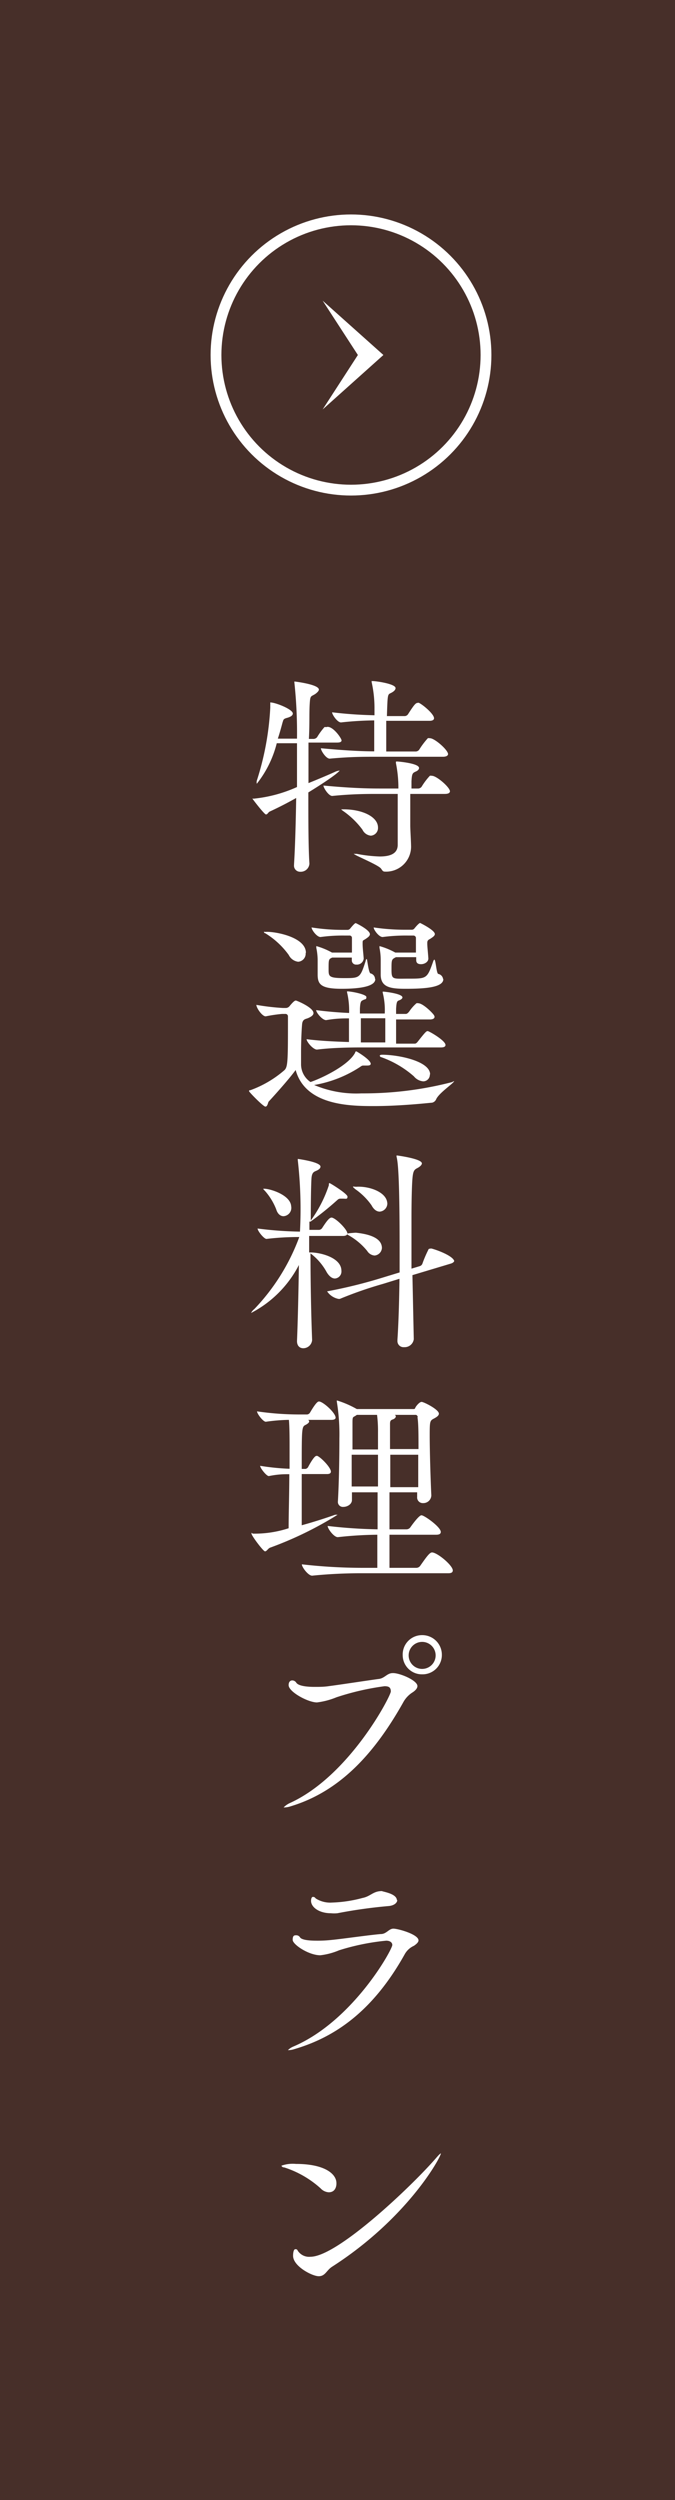 <svg xmlns="http://www.w3.org/2000/svg" width="50" height="185" viewBox="0 0 50 185"><defs><style>.cls-1{fill:#472f29;}.cls-2{fill:#fff;}.cls-3{fill:none;stroke:#fff;stroke-miterlimit:10;stroke-width:0.8px;}</style></defs><g id="レイヤー_2" data-name="レイヤー 2"><g id="追従ナビ"><rect class="cls-1" width="50" height="185"/><path class="cls-2" d="M25.3,54.79c0,.08-.06.16-.32.16H22.85c0,.92,0,1.93,0,3,.69-.28,1.36-.56,1.94-.82a1.09,1.09,0,0,1,.37-.11s0,0,0,0-.11.26-2.32,1.62c0,2.08,0,4.08.08,5.27h0a.64.64,0,0,1-.67.6.45.45,0,0,1-.47-.5v-.05c.08-1.28.13-3.09.16-4.91-.62.35-1.28.69-1.95,1-.13.06-.17.22-.29.22s-1-1.15-1-1.17,0,0,.11,0A10.24,10.24,0,0,0,22,58.24V55H20.5a7.92,7.92,0,0,1-1.48,3s0,0,0,0a.63.63,0,0,1,0-.22,21,21,0,0,0,1-5.41v-.21a.9.9,0,0,0,0-.13,0,0,0,0,1,0-.05c.39,0,1.67.51,1.67.82,0,.13-.13.24-.42.32s-.27.13-.34.34c-.11.41-.22.81-.35,1.2H22a35,35,0,0,0-.19-4.12.31.31,0,0,1,0-.11s0,0,0,0,1.81.21,1.81.6c0,.09-.1.2-.26.32-.34.22-.38.08-.42.76s0,1.51-.06,2.57h.37a.36.36,0,0,0,.24-.13,5.09,5.09,0,0,1,.54-.74.19.19,0,0,1,.13,0C24.6,53.63,25.3,54.63,25.3,54.79Zm7.89,1c0,.11-.1.21-.38.21H27.76c-.8,0-1.84,0-3.34.14h0c-.27,0-.65-.59-.65-.77,1.93.18,3.12.23,3.95.23V53.31a24.27,24.27,0,0,0-2.46.15h0c-.27,0-.66-.58-.66-.75,1.33.16,2.34.2,3.14.22v-.45a8.81,8.81,0,0,0-.21-2s0-.06,0-.08,0,0,.08,0c.24,0,1.69.2,1.69.52,0,.13-.13.26-.36.37s-.23.1-.28,1.7H30a.32.32,0,0,0,.22-.13c.48-.75.58-.85.74-.85L31,52c.24.08,1.15.82,1.15,1.15,0,.1-.08.19-.33.19H28.61c0,.42,0,.87,0,1.27s0,.77,0,1h2.21a.34.34,0,0,0,.23-.13,5.86,5.86,0,0,1,.64-.85.22.22,0,0,1,.14,0C32.15,54.59,33.19,55.49,33.19,55.81Zm.14,2.75c0,.12-.09.21-.38.21H30.39v.67c0,.56,0,1.17,0,1.68,0,.28.06,1.25.06,1.57a1.85,1.85,0,0,1-1.94,1.83c-.16,0-.19-.1-.29-.23-.22-.28-2-1-2-1.08s0,0,.05,0a.73.73,0,0,1,.18,0,10.45,10.45,0,0,0,1.68.19c.94,0,1.31-.31,1.33-.82,0-.7,0-1.36,0-1.94s0-1.36,0-1.87H28c-.8,0-1.89,0-3.39.15h0c-.27,0-.65-.6-.65-.77,2,.19,3.28.22,4.11.22h1.44v-.19a9.17,9.17,0,0,0-.18-1.68.28.28,0,0,1,0-.08c0-.05,0-.05.08-.05s1.63.13,1.63.48c0,.1-.08.18-.19.24-.27.13-.34.11-.37.75,0,.13,0,.31,0,.53H31a.34.34,0,0,0,.23-.13,4.86,4.86,0,0,1,.61-.81.22.22,0,0,1,.14,0C32.31,57.38,33.33,58.26,33.33,58.56ZM28,61.24a.57.57,0,0,1-.53.6.77.77,0,0,1-.62-.44,6.12,6.12,0,0,0-1.38-1.35c-.13-.09-.19-.14-.19-.16h.24C26.87,59.91,28,60.45,28,61.24Z"/><path class="cls-2" d="M33.64,80a0,0,0,0,1,0,0c0,.14-1.11.86-1.33,1.34a.43.43,0,0,1-.31.26c-.12,0-2.22.25-4.32.25-1.82,0-5.06-.06-5.78-2.67-.38.53-1.29,1.57-2,2.34-.05.06-.08.37-.24.37s-1.21-1.08-1.21-1.14,0-.07.11-.08a8,8,0,0,0,2.5-1.47c.25-.23.27-.6.27-3.4v-.59a.18.18,0,0,0-.19-.18H20.9a10.9,10.9,0,0,0-1.22.18h0c-.26,0-.69-.62-.69-.85a16.86,16.86,0,0,0,1.95.23h.26a.37.37,0,0,0,.26-.15c.33-.4.41-.4.46-.4s1.3.51,1.3.93c0,.18-.24.3-.4.37s-.4.06-.44.43-.08,1.35-.08,2.08c0,.34,0,.64,0,.9A1.58,1.58,0,0,0,23,80.07c.81-.27,2.83-1.23,3.31-2.18,0-.06.05-.09.08-.09s1.07.62,1.07.92c0,.1-.11.13-.25.13h-.07l-.22,0c-.06,0-.11,0-.24.1a8.92,8.92,0,0,1-3.41,1.34,8,8,0,0,0,3.51.62,26.09,26.09,0,0,0,6.69-.83Zm-11-9.49a.6.6,0,0,1-.55.66.9.9,0,0,1-.7-.5,6,6,0,0,0-1.74-1.61c-.07,0-.1-.08-.1-.1s.05,0,.13,0C20.24,68.91,22.66,69.3,22.66,70.51ZM33,77.33c0,.08-.06.18-.32.18H27c-.8,0-2.24,0-3.52.16h0c-.29,0-.77-.58-.77-.77,1,.13,2.18.18,3.14.21,0-.56,0-1.46,0-1.75-.45,0-.95,0-1.69.13h0c-.29,0-.74-.56-.74-.74.93.12,1.75.18,2.44.21a5.86,5.86,0,0,0-.15-1.52.25.25,0,0,1,0-.08s0,0,0,0c.32,0,1.43.22,1.43.42s-.08.14-.23.22-.22.06-.25.64V75h1.84a5.24,5.24,0,0,0-.15-1.54.32.32,0,0,1,0-.08s0,0,.05,0,1.41.14,1.41.43c0,.07-.08.15-.23.21s-.21.06-.24.64c0,.11,0,.24,0,.37h.73c.09,0,.19-.11.25-.19a3.11,3.11,0,0,1,.53-.6.27.27,0,0,1,.13,0c.33,0,1,.65,1.15.86a.33.33,0,0,1,.06.14c0,.1-.08.2-.35.2h-2.5c0,.62,0,1.36,0,1.79h1.39c.1,0,.18-.1.24-.18.53-.67.61-.75.71-.75S33,77,33,77.33Zm-5.2-4.88c0,.5-.94.72-2.5.72s-1.77-.35-1.77-1.06V72c0-.33,0-.8,0-1a4.62,4.62,0,0,0-.1-.86v-.07s0-.06,0-.06a5.37,5.37,0,0,1,1.16.48h1.48c0-.19,0-.37,0-.56s0-.37,0-.54a.17.17,0,0,0-.18-.16h-.42a12.09,12.09,0,0,0-1.73.11h0c-.27,0-.66-.53-.66-.71a14.39,14.39,0,0,0,2.18.18h.5a.26.26,0,0,0,.19-.11c.32-.39.38-.39.4-.39s1.05.5,1.05.82c0,.14-.16.24-.27.32-.27.19-.27.08-.27.4s.06.74.08,1.09h0a.5.5,0,0,1-.54.44.31.31,0,0,1-.34-.31v-.21H24.66l-.05,0c-.27.12-.27.14-.27.86,0,.53,0,.66,1.15.66s1.19,0,1.6-1.28c0-.08.05-.13.08-.13s.13,1,.27,1.06A.43.43,0,0,1,27.78,72.45Zm-1.07,2.9v1.79h1.81c0-.56,0-1.51,0-1.79Zm6.11-2.9c0,.62-1.33.72-2.8.72-1.13,0-1.84-.11-1.84-1.06V72c0-.33,0-.8,0-1a4.37,4.37,0,0,0-.09-.86v-.07s0-.06,0-.06a5.39,5.39,0,0,1,1.17.48h1.53c0-.26,0-.53,0-.78v-.32a.19.19,0,0,0-.19-.16h-.43a13.25,13.25,0,0,0-1.85.11h0c-.27,0-.66-.53-.66-.71A15.44,15.44,0,0,0,30,68.8h.51a.24.24,0,0,0,.2-.11c.32-.39.4-.39.41-.39s1.09.53,1.09.82c0,.14-.18.24-.29.32s-.27.1-.27.32v.08c0,.21.06.74.08,1.09v0c0,.26-.29.42-.54.42s-.36-.1-.36-.31v-.21H29.33l0,0C29,71,29,71,29,71.76s.1.66,1.28.66c1.33,0,1.36,0,1.81-1.28a.27.27,0,0,1,.08-.13c.11,0,.15,1,.29,1.06A.44.44,0,0,1,32.82,72.45Zm-1,7.06a.49.49,0,0,1-.49.51,1,1,0,0,1-.69-.37,7.45,7.45,0,0,0-2.42-1.42c-.06,0-.11-.08-.11-.11s.06-.07.17-.07C29.51,78.05,31.86,78.52,31.86,79.51Z"/><path class="cls-2" d="M25.73,91.27c0,.08-.06.19-.32.19H22.9c0,.4,0,.8,0,1.22H23c.73,0,2.29.38,2.29,1.36a.52.52,0,0,1-.48.57c-.19,0-.4-.13-.6-.45A4.33,4.33,0,0,0,23,92.75s0,0,0,0c0,2.23.05,4.63.12,6.41h0a.66.66,0,0,1-.66.61c-.24,0-.46-.16-.46-.53v0c.06-1.46.11-3.57.14-5.63a8.25,8.25,0,0,1-3.54,3.55,0,0,0,0,1,0,0s.06-.15.24-.29a15.39,15.39,0,0,0,3.33-5.33,19.92,19.92,0,0,0-2.43.14h0c-.19,0-.66-.59-.66-.77a27.46,27.46,0,0,0,3.14.23,31.94,31.94,0,0,0-.16-5.27.54.54,0,0,1,0-.11s0,0,0,0,1.68.22,1.68.57c0,.1-.08.2-.27.29s-.37.1-.4.61-.05,1.75-.05,3.09a9.44,9.44,0,0,0,1.34-2.61c0-.11,0-.16.05-.16s1.33.79,1.33,1-.11.15-.34.15h-.17c-.16,0-.19.06-.32.17A22.41,22.41,0,0,1,23,90.4l-.08,0v.61h.73a.31.31,0,0,0,.21-.13c.4-.62.56-.78.71-.78C24.9,90.15,25.73,91,25.73,91.27Zm-4.16-2A.62.62,0,0,1,21,90c-.2,0-.43-.14-.54-.51a4.57,4.57,0,0,0-.83-1.36c-.08-.08-.13-.13-.13-.16s0,0,0,0C19.83,87.91,21.57,88.39,21.57,89.31Zm12.08,4c0,.08-.06.18-.27.24l-2.83.85.1,4.74v0a.68.68,0,0,1-.72.59.45.45,0,0,1-.49-.48v-.07c.08-1.2.13-2.83.15-4.51l-1.23.38a29,29,0,0,0-3.19,1.11h-.09a1.32,1.32,0,0,1-.85-.56,36.52,36.52,0,0,0,4.06-1l1.31-.4c0-.67,0-1.34,0-2,0-5.39-.14-6.21-.22-6.54a.27.27,0,0,1,0-.12h0s1.87.24,1.87.59c0,.11-.13.24-.34.35s-.3.19-.35.68-.08,1.64-.08,3c0,1.12,0,2.43,0,3.76l.63-.19a.31.31,0,0,0,.19-.21,8.83,8.83,0,0,1,.43-1c0-.08.16-.09.23-.09C32.55,92.55,33.65,93,33.65,93.36Zm-5.36-1a.6.6,0,0,1-.54.64.71.71,0,0,1-.55-.34,4.79,4.79,0,0,0-1.31-1.12c-.13-.08-.19-.11-.19-.15s.62-.08.66-.08C27.2,91.31,28.29,91.55,28.29,92.36Zm.4-3.27a.61.61,0,0,1-.56.66c-.21,0-.43-.13-.61-.47A4.85,4.85,0,0,0,26.32,88c-.11-.1-.17-.14-.17-.18s.08,0,.24,0C27.33,87.76,28.69,88.21,28.69,89.09Z"/><path class="cls-2" d="M20,114.53c-.16.07-.24.27-.37.27s-1-1.16-1-1.31,0,0,.14,0a8.1,8.1,0,0,0,2.61-.4c0-1.12.05-2.61.05-4-.42,0-.82,0-1.52.14h0c-.17,0-.64-.59-.64-.76a17.74,17.74,0,0,0,2.18.22c0-.56,0-1.12,0-1.62s0-1.49-.05-2a13.14,13.14,0,0,0-1.71.14h0c-.2,0-.65-.59-.65-.77a21.47,21.47,0,0,0,3,.23h.72a.29.29,0,0,0,.2-.13c.48-.82.61-.83.67-.83.29,0,1.23.84,1.23,1.2,0,.08-.08.16-.3.16H22.82a.13.13,0,0,1,.08.12c0,.08-.1.16-.24.24-.31.15-.31.15-.31,3.27h.29a.31.31,0,0,0,.18-.13c.08-.16.45-.83.61-.83a.11.11,0,0,1,.08,0c.28.12,1,.86,1,1.16,0,.1-.07.18-.28.18H22.35c0,1.31,0,2.75,0,3.79.8-.22,1.66-.49,2.48-.78l.18,0s0,0,0,0A26.55,26.55,0,0,1,20,114.53Zm13.54,1.68c0,.11-.06.21-.33.21H26.79a35.92,35.92,0,0,0-3.67.18h0c-.29,0-.76-.63-.76-.84a39.68,39.68,0,0,0,4.52.26h1.07c0-.51,0-1.41,0-2.45a28.21,28.21,0,0,0-2.93.18h0c-.29,0-.75-.63-.75-.83a36.4,36.4,0,0,0,3.7.25v-2.74H26.07V111c0,.31-.34.51-.63.51a.37.37,0,0,1-.41-.41v0c.09-1.57.11-3.54.11-4.66a15.11,15.11,0,0,0-.19-2.72s0-.06,0-.09,0,0,0,0a7.38,7.38,0,0,1,1.48.64v0h4.2c.08,0,.09,0,.14-.11s.3-.42.46-.42,1.28.56,1.28.87c0,.16-.2.27-.36.36-.31.16-.32.2-.32,1.28s.06,3.16.12,4.41v0a.59.59,0,0,1-.6.57.42.42,0,0,1-.45-.46v-.34H28.85v2.74h1.27a.36.36,0,0,0,.27-.14s.62-.9.83-.9,1.43.87,1.43,1.23c0,.12-.07.21-.34.21H28.85c0,1,0,1.92,0,2.45h2a.36.36,0,0,0,.27-.14c.45-.64.7-1,.88-1C32.39,114.88,33.54,115.84,33.54,116.21ZM28,106a9.58,9.58,0,0,0-.07-1.3h-1.5a1,1,0,0,1-.15.1c-.14.08-.17.06-.17.46s0,1.12,0,2H28Zm0,1.65H26.05V110H28Zm.91,0c0,.72,0,1.55,0,2.4h2.07c0-.79,0-1.62,0-2.4Zm2.05-2.77s-.05-.18-.16-.18H29.24a.13.13,0,0,1,.08.11c0,.08-.08.18-.23.23s-.2.11-.2.33,0,1,0,1.86H31C31,106.18,31,105.31,30.92,104.85Z"/><path class="cls-2" d="M30.92,124.77c0,.14-.11.3-.35.46a2,2,0,0,0-.71.76c-2.08,3.69-4.62,6.56-8.34,7.68a1.61,1.61,0,0,1-.41.08c-.07,0-.1,0-.1,0s.16-.18.43-.31c4.44-2,7.51-7.94,7.51-8.27s-.18-.39-.47-.39a19.44,19.44,0,0,0-3.56.82,5.59,5.59,0,0,1-1.44.38c-.66,0-2.1-.78-2.1-1.28,0-.25.13-.35.27-.35a.36.36,0,0,1,.29.16c.14.23.69.32,1.36.32.35,0,.72,0,1.09-.06.65-.08,3-.44,3.69-.53.42-.06.6-.43,1-.43C29.56,123.78,30.92,124.34,30.92,124.77Zm.35-.87a1.42,1.42,0,0,1-1.44-1.42A1.43,1.43,0,0,1,31.27,121a1.45,1.45,0,0,1,1.46,1.44A1.43,1.43,0,0,1,31.27,123.9Zm0-2.4a1,1,0,0,0-1,1,1,1,0,0,0,1,1,1,1,0,0,0,1-1A1,1,0,0,0,31.29,121.5Z"/><path class="cls-2" d="M31,143.59c0,.12-.12.25-.34.4a1.46,1.46,0,0,0-.69.64c-2.32,4.14-5.09,6.1-8.15,7a1.54,1.54,0,0,1-.41.08c-.07,0-.08,0-.08,0s.14-.16.41-.27c4.41-1.89,7.32-7.17,7.32-7.51,0-.19-.18-.32-.45-.32a17,17,0,0,0-3.49.71,5.05,5.05,0,0,1-1.39.37c-.87,0-2.05-.8-2.05-1.14s.13-.34.27-.34a.32.32,0,0,1,.27.15c.12.19.63.25,1.22.25a9.36,9.36,0,0,0,1.17-.06c.66-.06,2.82-.37,3.6-.43.42,0,.59-.4.93-.4S31,143.14,31,143.59Zm-1.57-3c0,.22-.24.43-.67.46a36.27,36.27,0,0,0-3.77.53,2.61,2.61,0,0,1-.48,0c-.86,0-1.47-.44-1.47-.92,0,0,0-.29.14-.29s.15.07.23.13a2,2,0,0,0,1.18.29,9.7,9.7,0,0,0,2.26-.34c.61-.12.78-.51,1.44-.51C28.4,140,29.4,140.13,29.4,140.63Z"/><path class="cls-2" d="M24.35,162.23a.9.9,0,0,1-.6-.29,7.38,7.38,0,0,0-2.69-1.55c-.15,0-.21-.1-.21-.13a2.5,2.5,0,0,1,1.07-.13c2.13,0,3,.74,3,1.42C24.93,161.73,24.87,162.23,24.35,162.23Zm.26,5.5c-.43.27-.51.71-1,.71s-1.9-.74-1.9-1.51c0-.05,0-.49.17-.49s.13.08.24.2A1,1,0,0,0,23,167c2,0,7.57-5.29,9.34-7.35.2-.23.29-.3.32-.3h0C32.63,159.68,30.17,164.16,24.61,167.73Z"/><circle class="cls-3" cx="26" cy="26.27" r="10"/><polygon class="cls-2" points="23.9 22.25 26.51 26.27 23.9 30.3 28.4 26.27 28.4 26.27 28.4 26.27 23.9 22.25"/></g></g></svg>